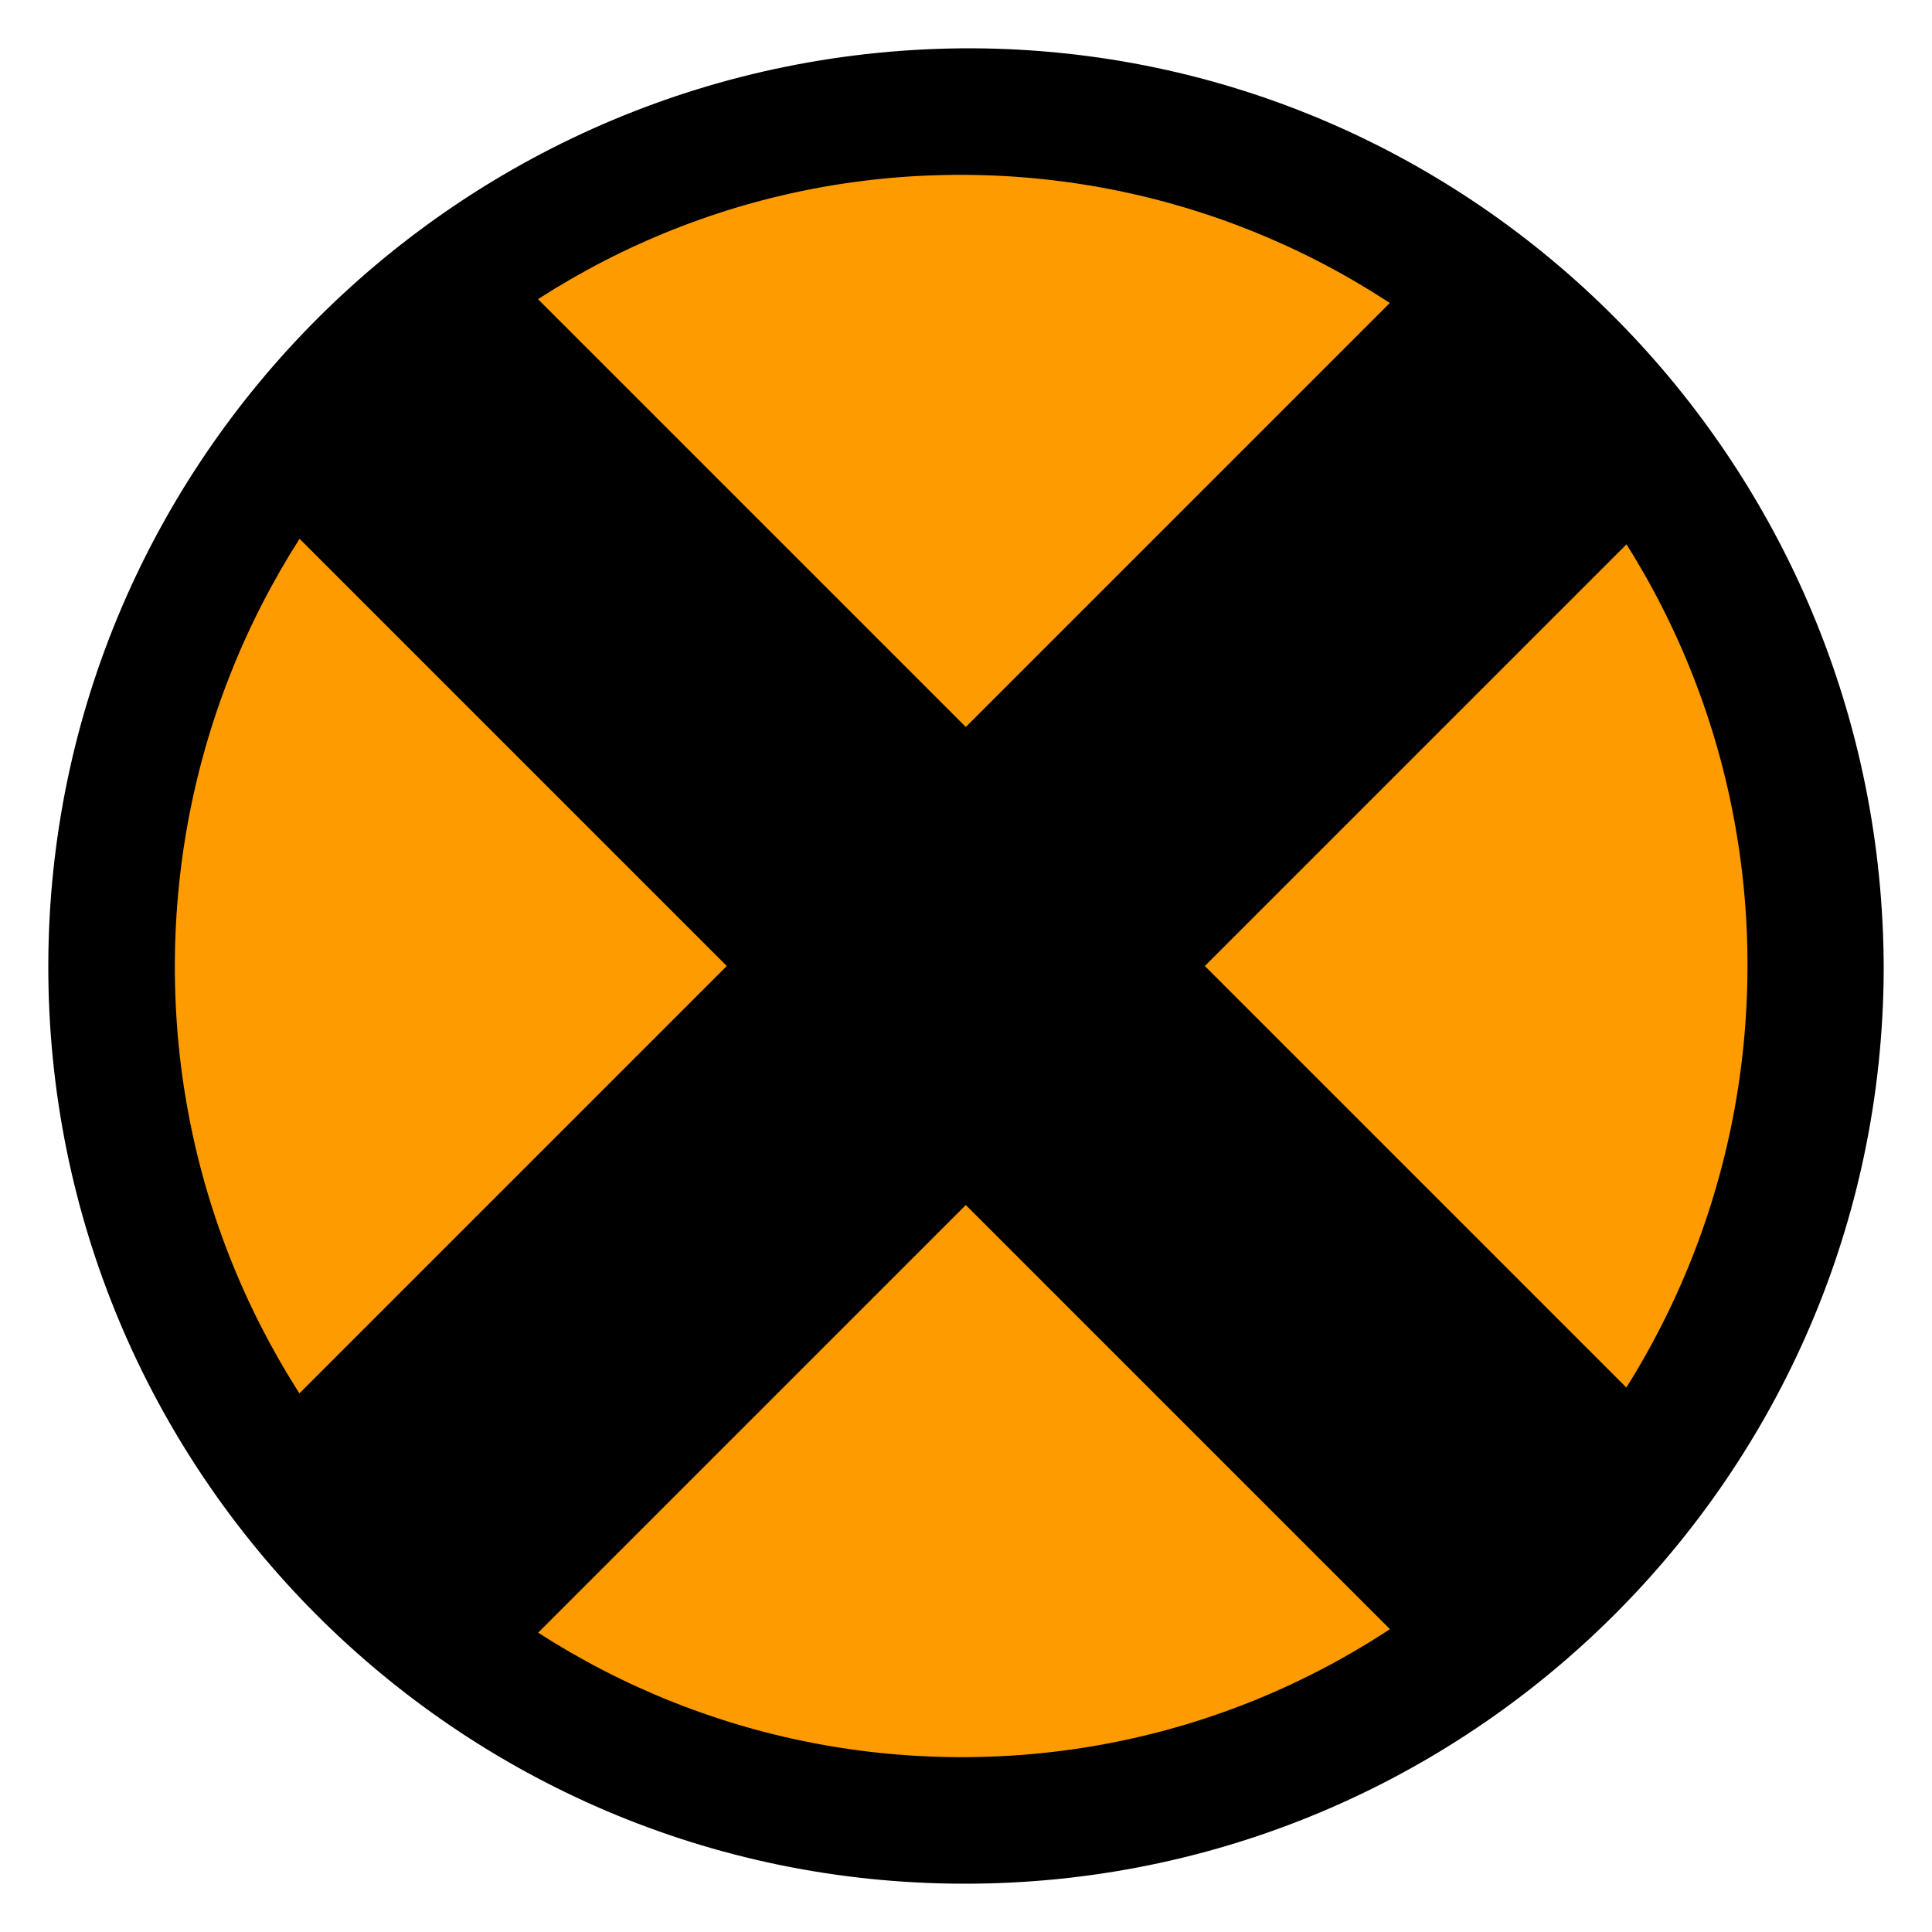 <?xml version="1.0" encoding="utf-8"?>
<!-- Generator: Adobe Illustrator 22.1.0, SVG Export Plug-In . SVG Version: 6.00 Build 0)  -->
<svg version="1.1" id="Слой_1" xmlns="http://www.w3.org/2000/svg" xmlns:xlink="http://www.w3.org/1999/xlink" x="0px" y="0px"
	 viewBox="0 0 200 200" style="enable-background:new 0 0 200 200;" xml:space="preserve">
<style type="text/css">
	.st0{fill:#FE9B00;}
</style>
<title>Монтажная область 1</title>
<ellipse class="st0" cx="98.4" cy="100" rx="85.8" ry="86.3"/>
<rect x="82.5" y="12.5" transform="matrix(0.707 -0.707 0.707 0.707 -41.421 100)" width="35" height="175"/>
<rect x="82.5" y="12.5" transform="matrix(0.707 0.707 -0.707 0.707 100 -41.421)" width="35" height="175"/>
<path d="M99.7,195C47.3,194.9,4.9,152.3,5,99.9S47.9,4.9,100.6,5c52.2,0.2,94.4,42.9,94.4,95.4C194.8,152.7,152.1,195.1,99.7,195z
	 M180.9,100.1c0.1-45.2-36.4-81.9-81.3-82S18.2,54.7,18.1,99.9s36.4,81.9,81.3,82l0,0C144.3,182,180.8,145.3,180.9,100.1z"/>
</svg>
